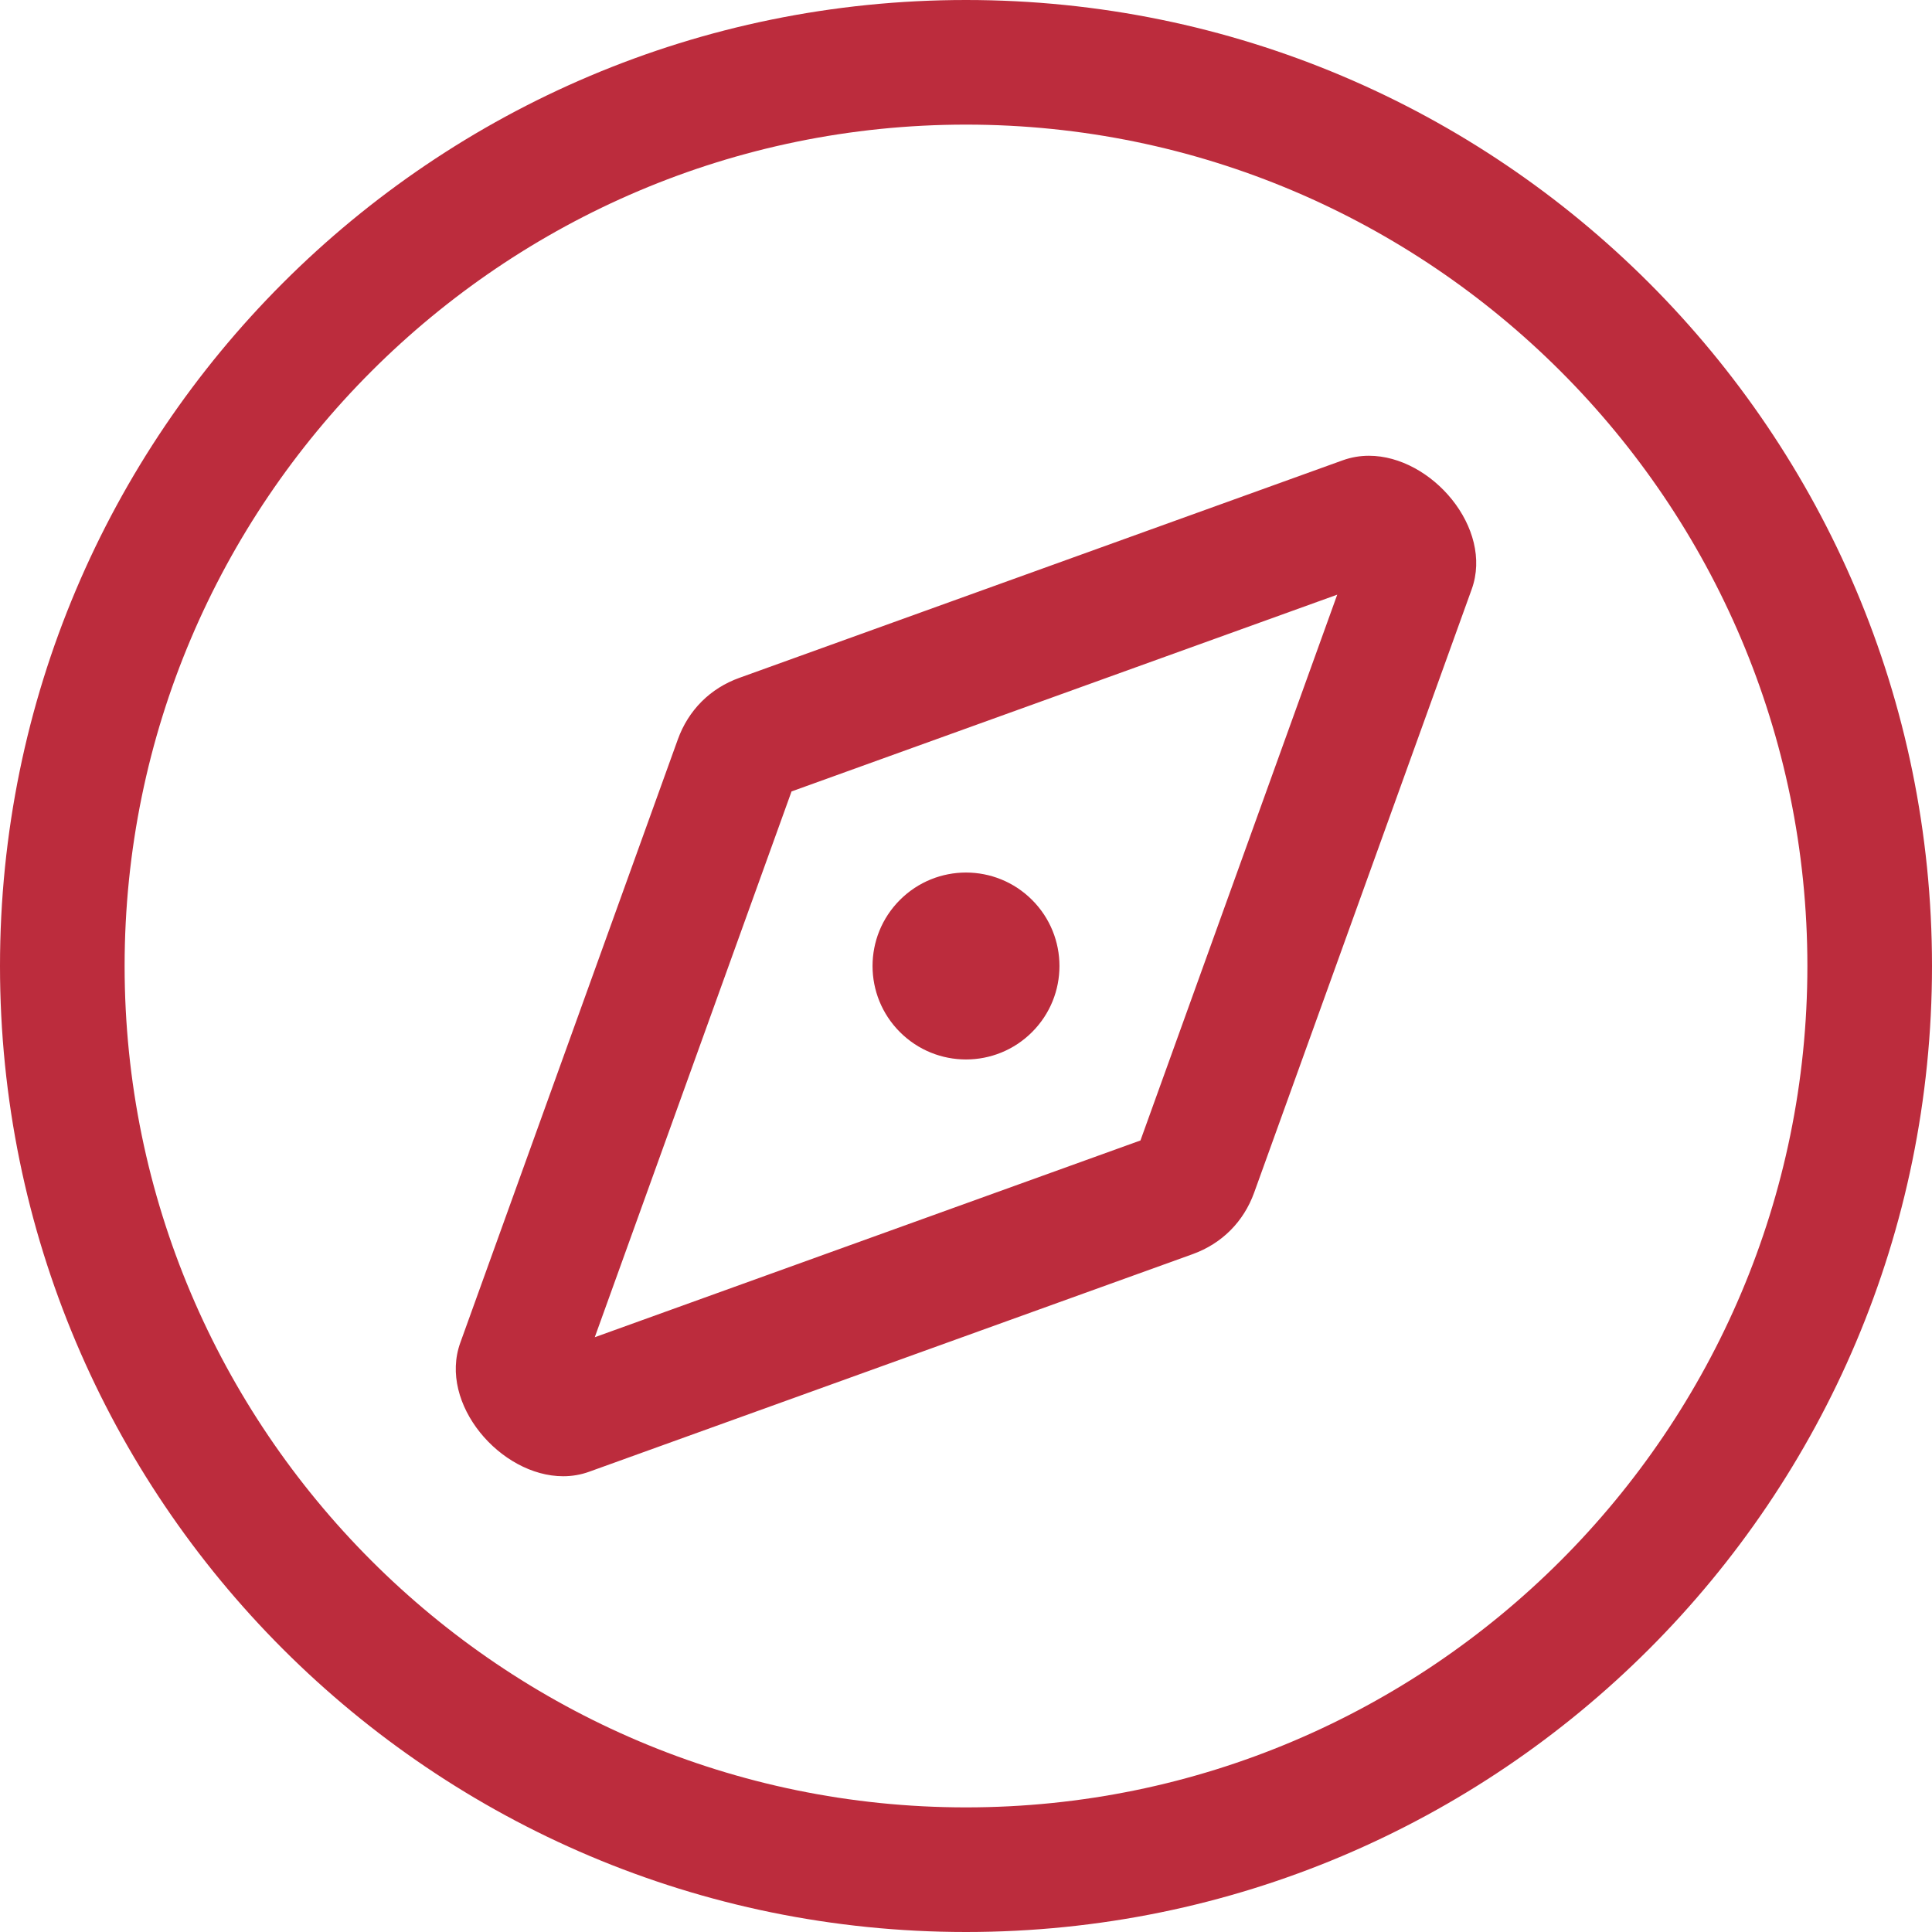 <svg width="20" height="20" viewBox="0 0 20 20" fill="none" xmlns="http://www.w3.org/2000/svg">
<path fill-rule="evenodd" clip-rule="evenodd" d="M10 0C4.477 0 0 4.477 0 10C0 15.523 4.477 20 10 20C15.523 20 20 15.523 20 10C20 4.477 15.523 0 10 0ZM14.171 4.718C14.08 4.718 13.989 4.733 13.9 4.765L7.654 7.017C7.352 7.125 7.126 7.352 7.017 7.654L4.765 13.9C4.537 14.532 5.182 15.282 5.83 15.282C5.921 15.282 6.012 15.267 6.1 15.235L12.346 12.983C12.648 12.874 12.874 12.648 12.983 12.346L15.235 6.1C15.463 5.468 14.819 4.718 14.171 4.718ZM10.684 9.316C10.306 8.938 9.694 8.938 9.316 9.316C8.938 9.694 8.938 10.306 9.316 10.684C9.694 11.062 10.306 11.062 10.684 10.684C11.062 10.306 11.062 9.694 10.684 9.316ZM6.157 13.843L11.806 11.806L13.843 6.156L8.194 8.193L6.157 13.843ZM1.29 10C1.29 14.802 5.198 18.71 10 18.71C14.803 18.71 18.71 14.802 18.71 10C18.71 5.198 14.803 1.29 10 1.29C5.198 1.29 1.29 5.198 1.29 10Z" fill="#BC2C3D"/>
</svg>
